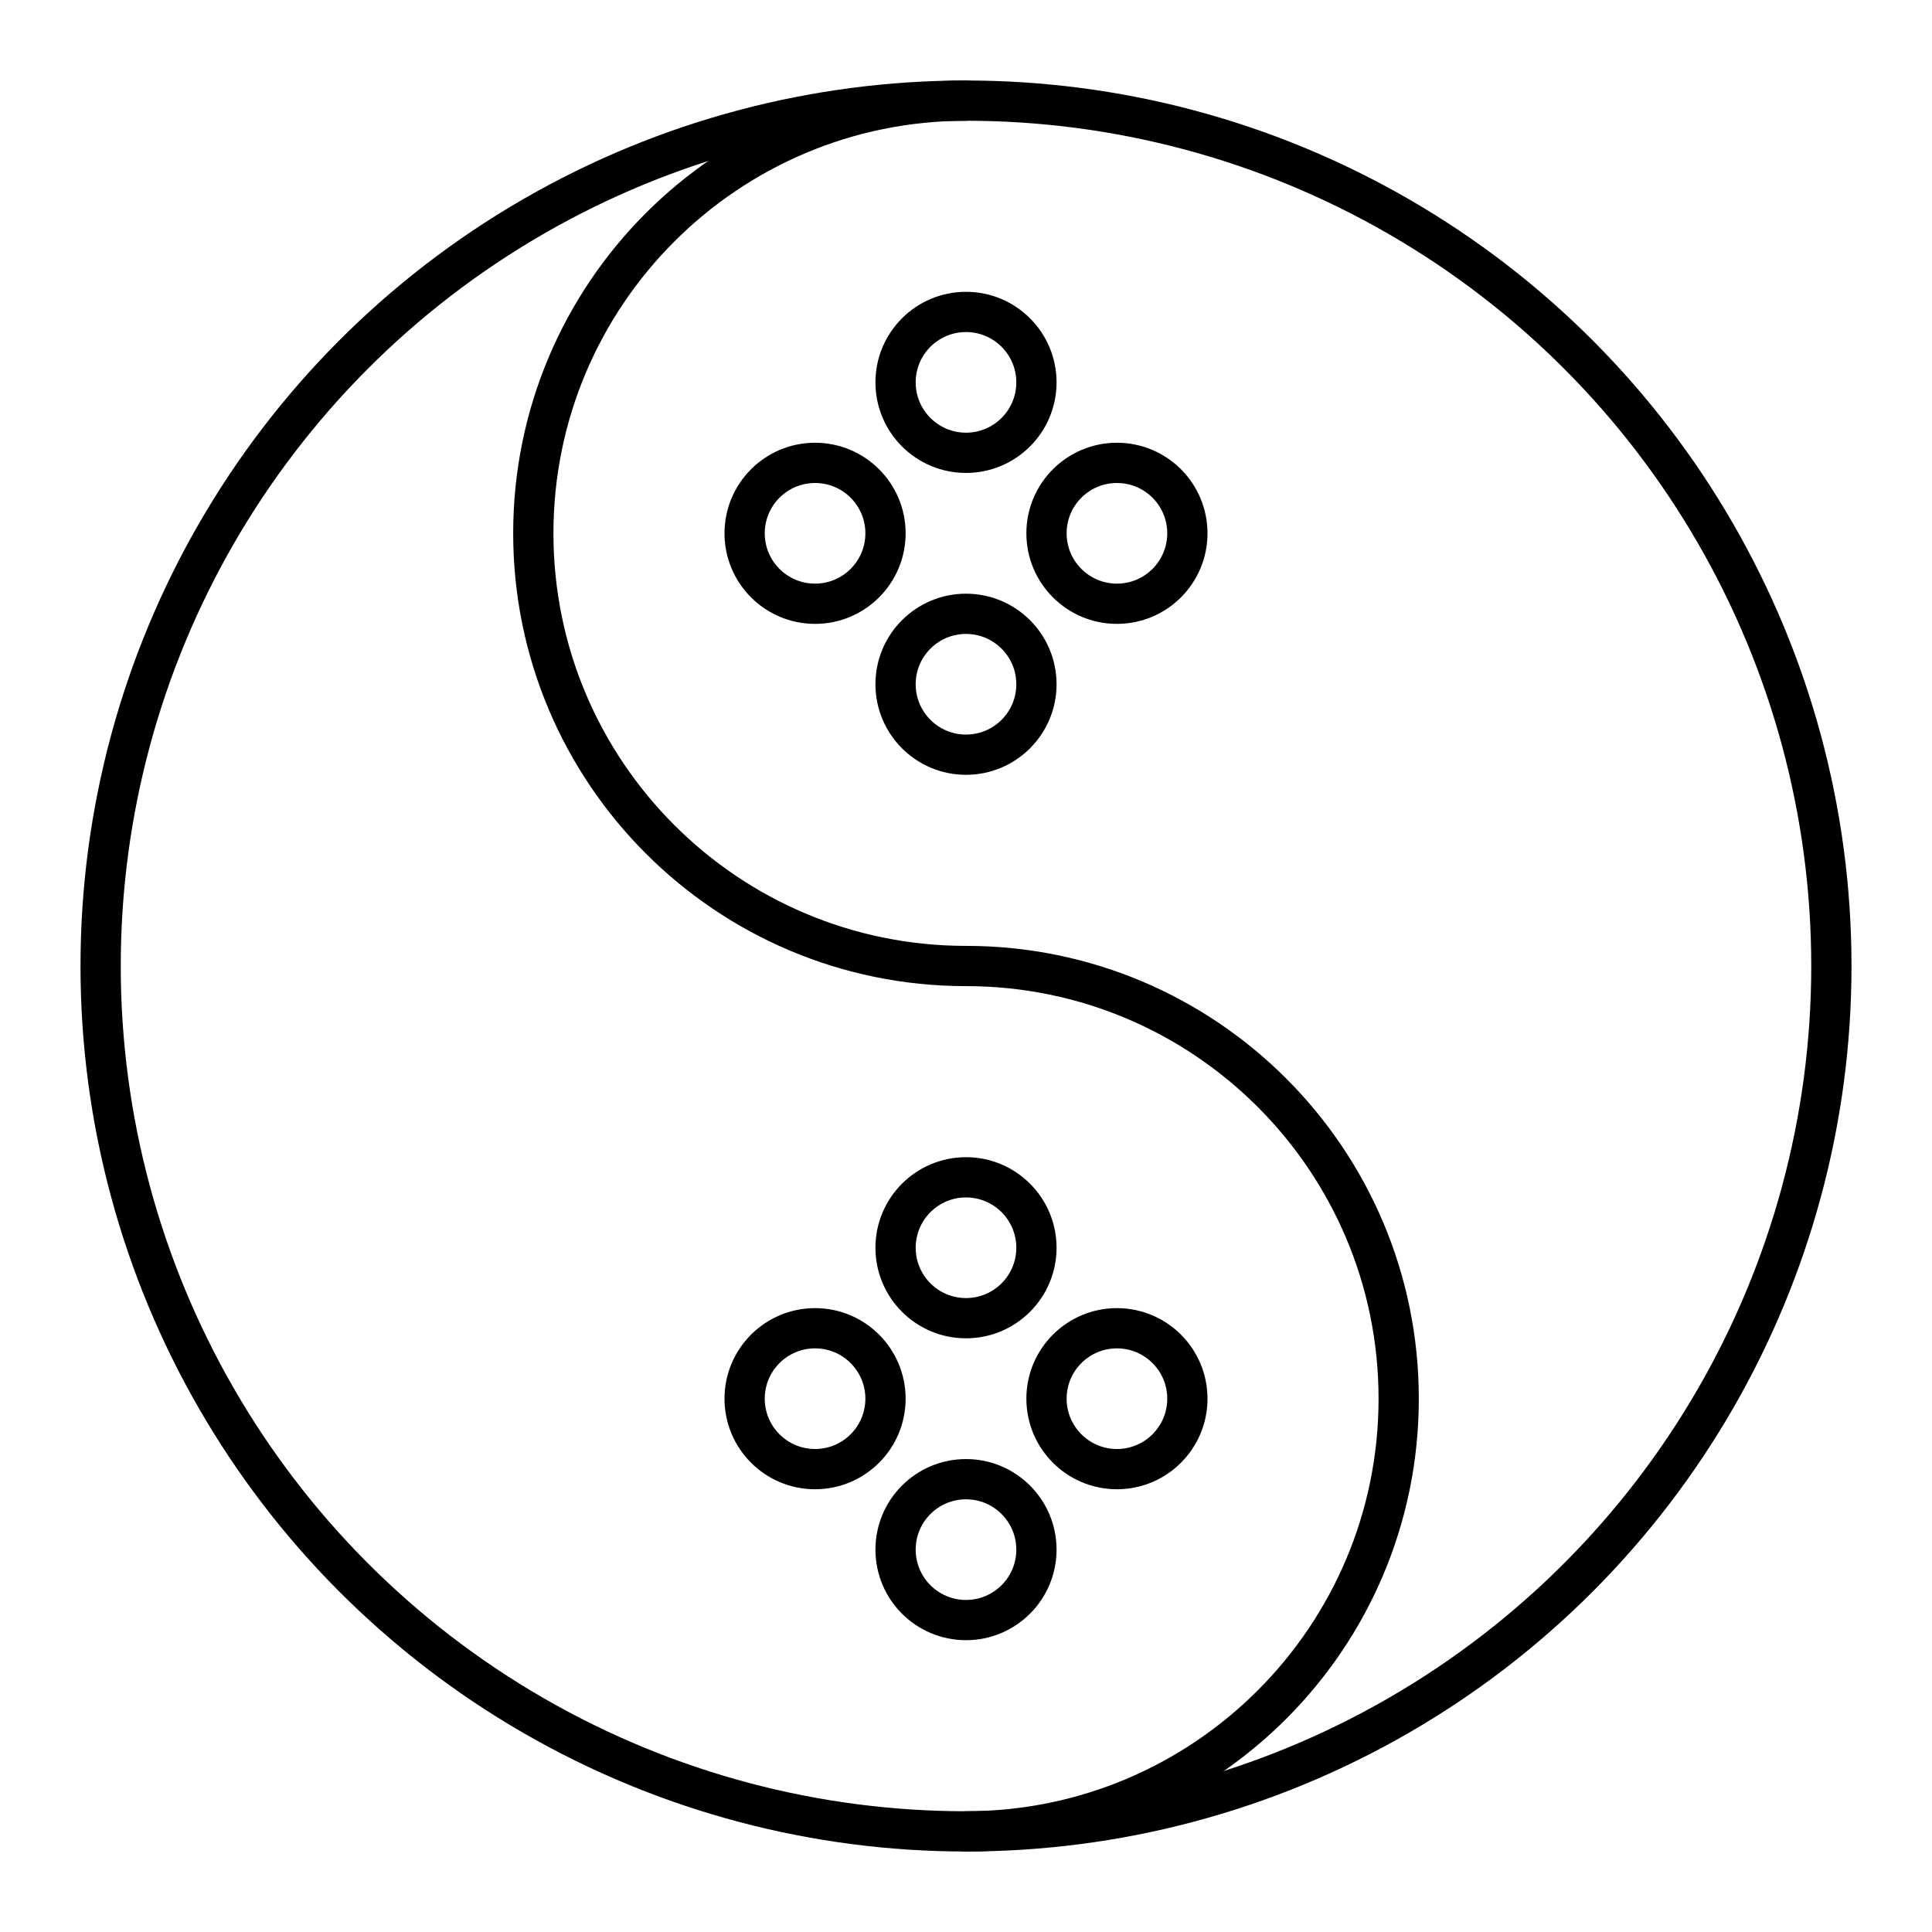 <svg xmlns="http://www.w3.org/2000/svg" width="1em" height="1em" viewBox="0 0 48 48"><circle cx="24" cy="24" r="21.5" fill="none" stroke="currentColor" stroke-linecap="round" stroke-linejoin="round"/><path fill="none" stroke="currentColor" stroke-linecap="round" stroke-linejoin="round" d="M24 2.5c-5.937 0-10.75 4.813-10.75 10.75S18.063 24 24 24s10.75 4.813 10.75 10.75S29.937 45.5 24 45.5"/><circle cx="24" cy="9.5" r="1.75" fill="none" stroke="currentColor" stroke-linecap="round" stroke-linejoin="round"/><circle cx="27.75" cy="13.25" r="1.75" fill="none" stroke="currentColor" stroke-linecap="round" stroke-linejoin="round"/><circle cx="20.25" cy="13.25" r="1.75" fill="none" stroke="currentColor" stroke-linecap="round" stroke-linejoin="round"/><circle cx="24" cy="17" r="1.75" fill="none" stroke="currentColor" stroke-linecap="round" stroke-linejoin="round"/><circle cx="20.25" cy="34.75" r="1.75" fill="none" stroke="currentColor" stroke-linecap="round" stroke-linejoin="round"/><circle cx="24" cy="38.5" r="1.75" fill="none" stroke="currentColor" stroke-linecap="round" stroke-linejoin="round"/><circle cx="24" cy="31" r="1.75" fill="none" stroke="currentColor" stroke-linecap="round" stroke-linejoin="round"/><circle cx="27.75" cy="34.75" r="1.75" fill="none" stroke="currentColor" stroke-linecap="round" stroke-linejoin="round"/></svg>